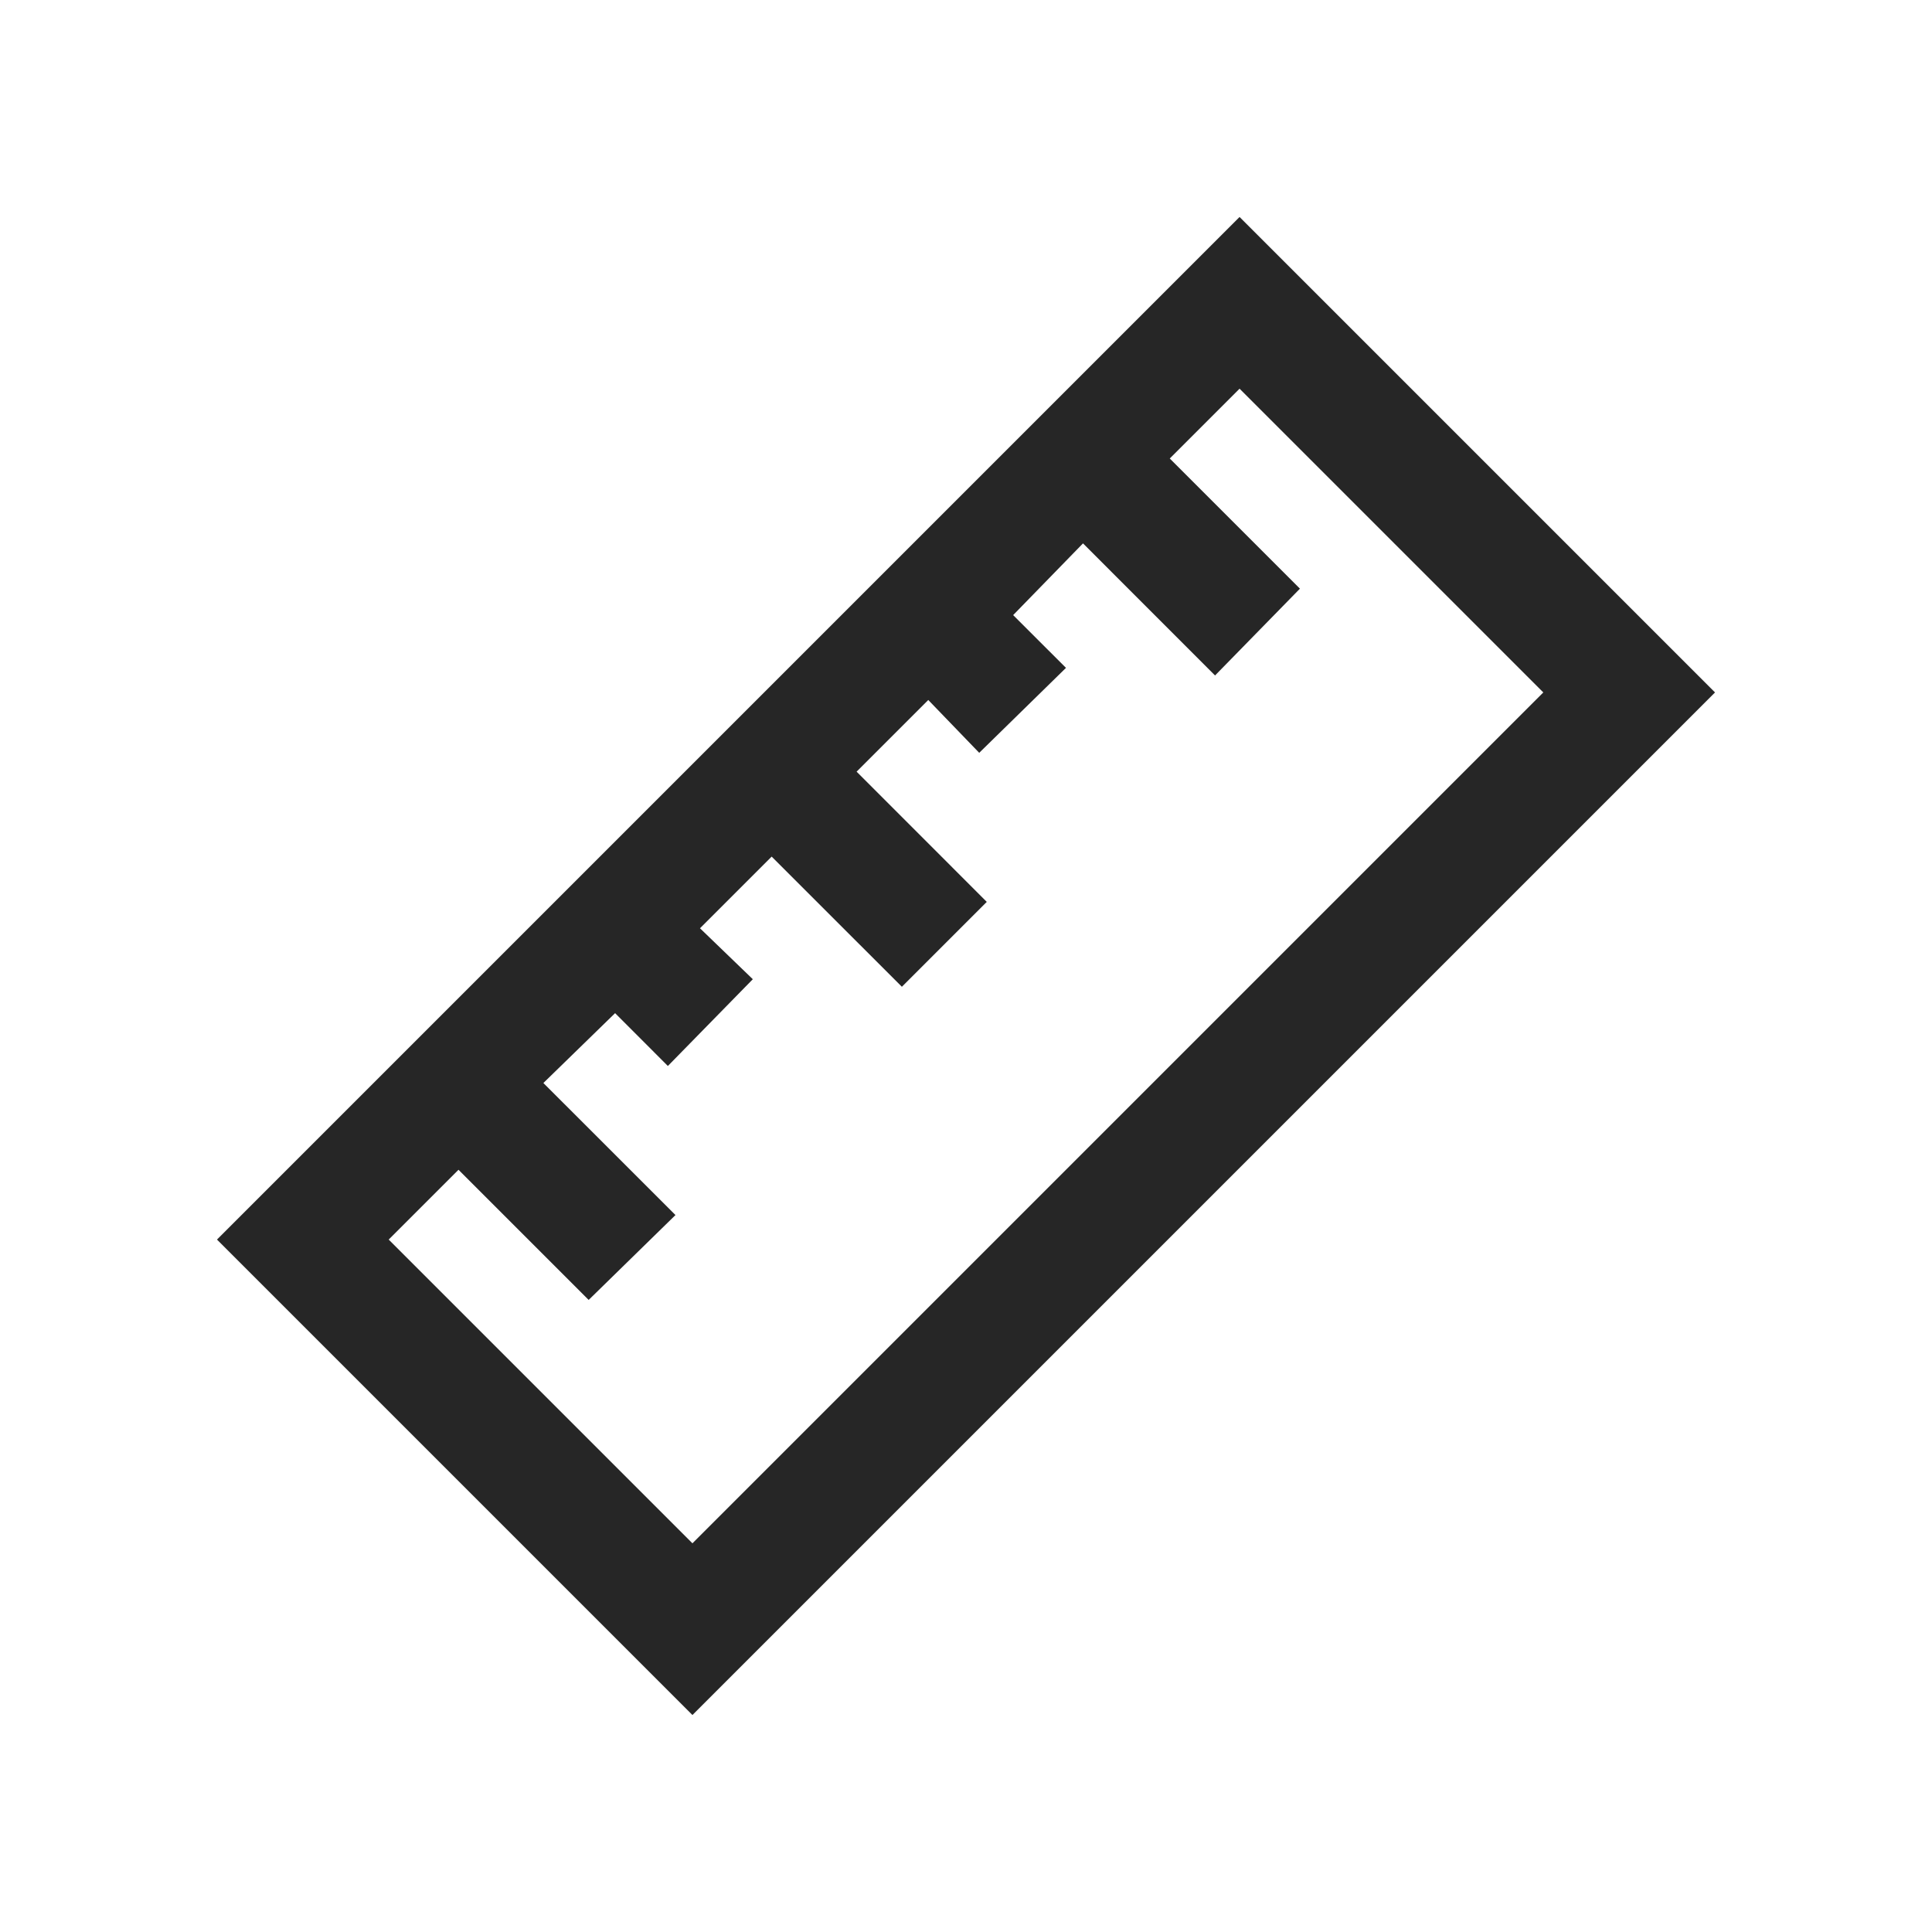 <?xml version="1.0" encoding="UTF-8"?>
<svg xmlns="http://www.w3.org/2000/svg" xmlns:xlink="http://www.w3.org/1999/xlink" viewBox="0 0 32 32" version="1.1" fill="#262626"><g id="surface1" fill="#262626"><path style=" " d="M 20.531 3.594 L 3.594 20.531 L 11.469 28.406 L 28.406 11.469 Z M 20.531 6.438 L 25.562 11.469 L 11.469 25.562 L 6.438 20.531 L 7.594 19.375 L 9.75 21.531 L 11.188 20.125 L 9 17.938 L 10.188 16.781 L 11.062 17.656 L 12.469 16.219 L 11.594 15.375 L 12.781 14.188 L 14.938 16.344 L 16.344 14.938 L 14.188 12.781 L 15.375 11.594 L 16.219 12.469 L 17.656 11.062 L 16.781 10.188 L 17.938 9 L 20.125 11.188 L 21.531 9.75 L 19.375 7.594 Z " fill="#262626"/></g></svg>
